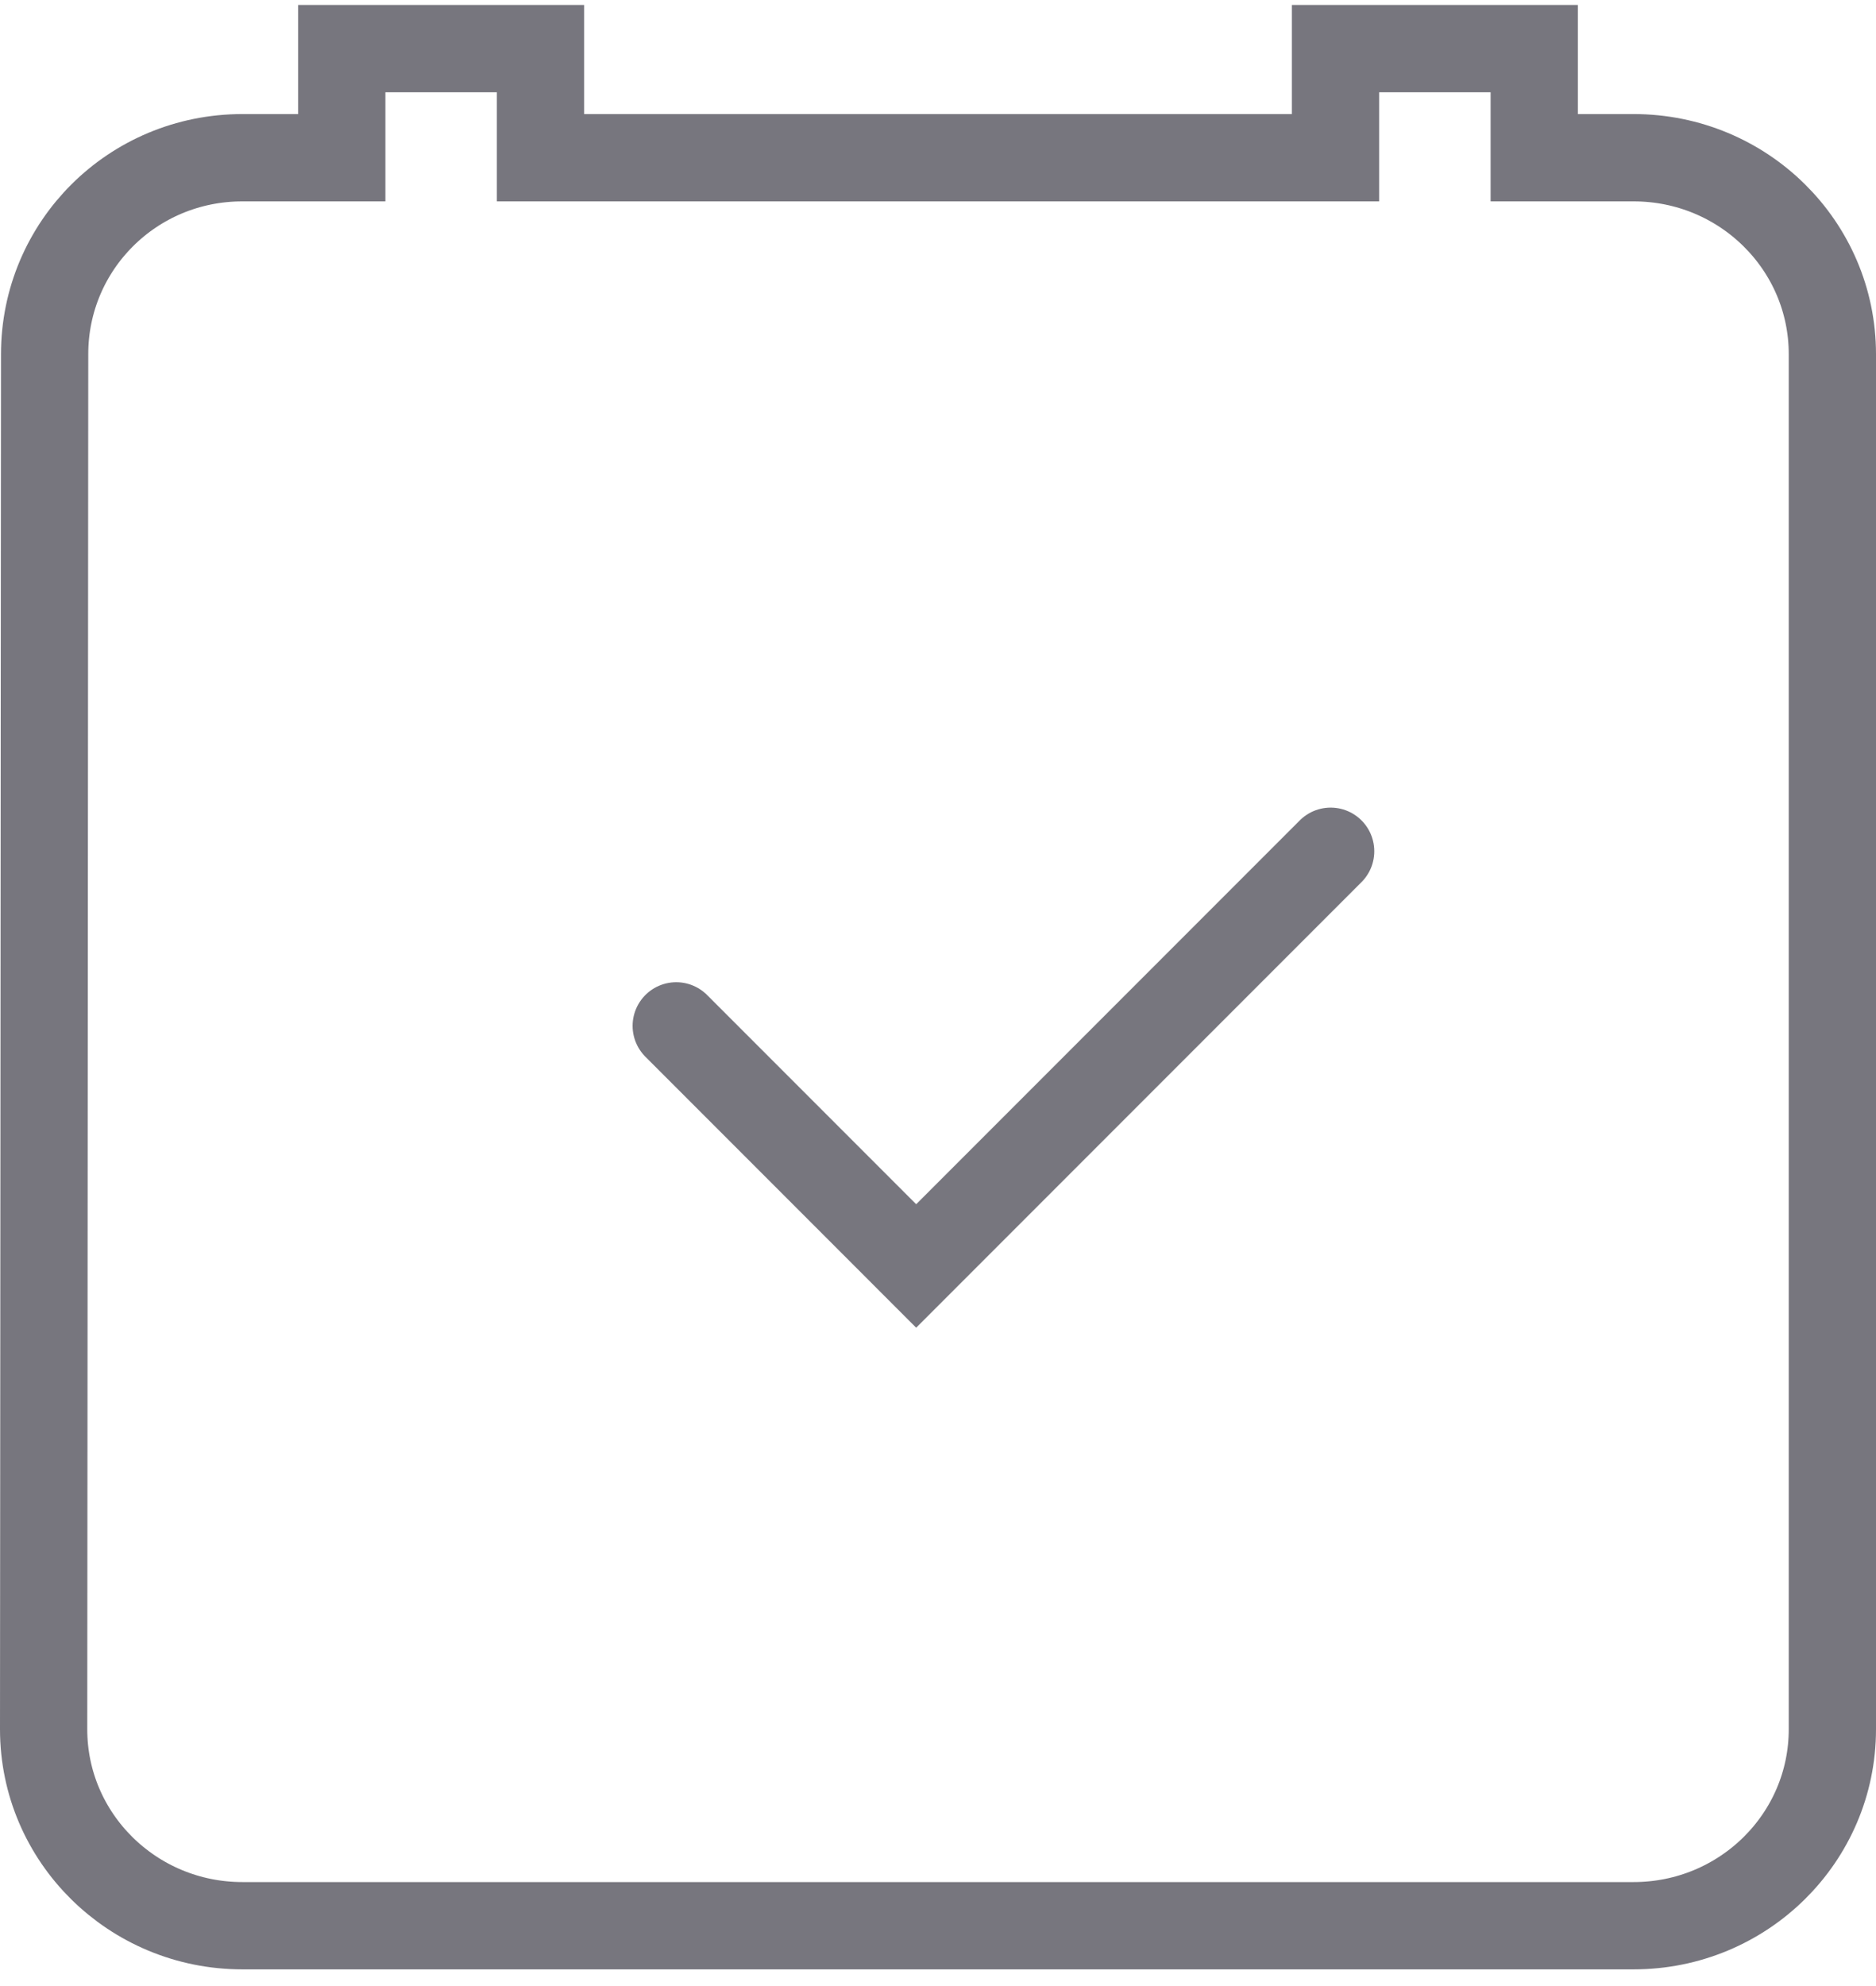 <?xml version="1.0" encoding="UTF-8"?>
<svg width="86px" height="91px" viewBox="0 0 86 91" version="1.1" xmlns="http://www.w3.org/2000/svg" xmlns:xlink="http://www.w3.org/1999/xlink">
    <!-- Generator: Sketch 52.2 (67145) - http://www.bohemiancoding.com/sketch -->
    <title>Group 4</title>
    <desc>Created with Sketch.</desc>
    <g id="Symbols" stroke="none" stroke-width="1" fill="none" fill-rule="evenodd">
        <g id="Action-bar" transform="translate(-326, -52)" stroke="#77767E" stroke-width="4">
            <g id="Group-4" transform="translate(328, 54)">
                <g id="event-(1)" transform="translate(0, 0.226)" fill-rule="nonzero">
                    <path d="M72.889,5 L68.333,5 L68.333,-6.95624114e-15 L59.222,-6.95624114e-15 L59.222,5 L22.778,5 L22.778,-6.95624114e-15 L13.667,-6.95624114e-15 L13.667,5 L9.111,5 C4.077,5 0.046,9.027 0.046,14 L0,77 C0,81.972 4.077,86 9.111,86 L72.889,86 C77.923,86 82,81.973 82,77 L82,14 C82,9.027 77.923,5 72.889,5 Z" id="Shape"></path>
                </g>
                <polyline id="Path-4" stroke-linecap="round" points="29 45 40 56 59 37"></polyline>
            </g>
        </g>
    </g>
</svg>